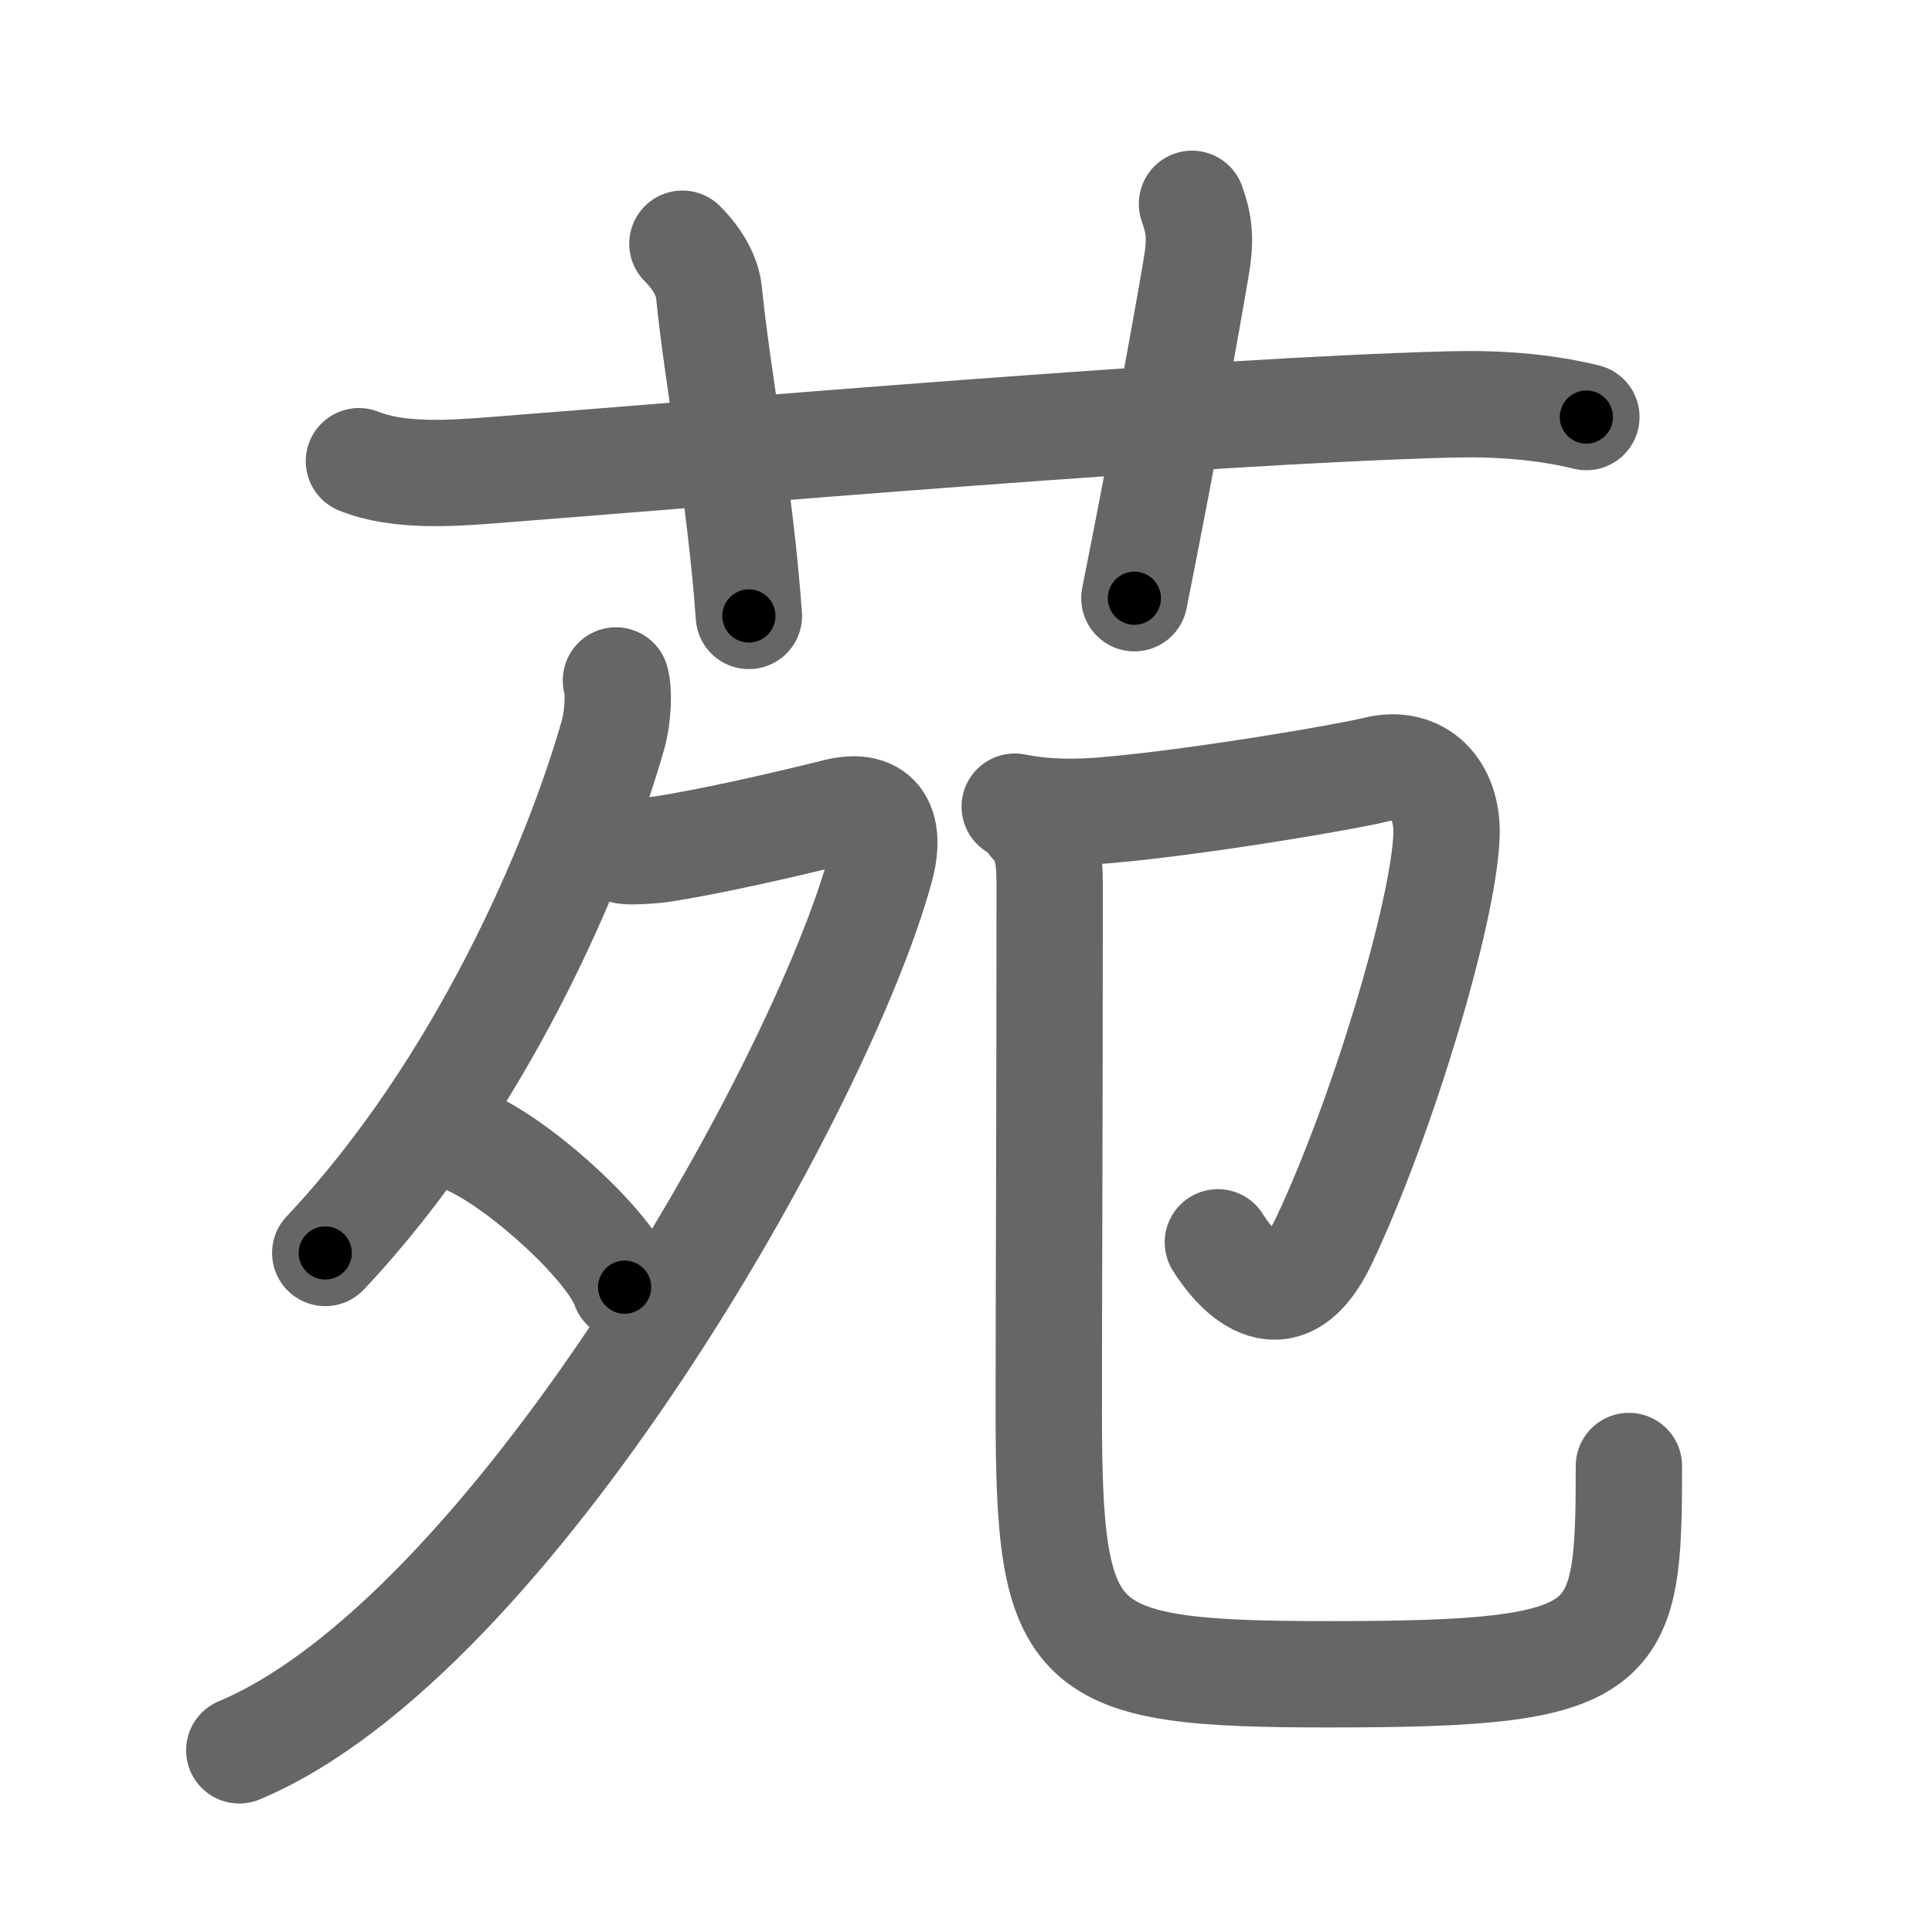 <svg xmlns="http://www.w3.org/2000/svg" width="109" height="109" viewBox="0 0 109 109" id="82d1"><g fill="none" stroke="#666" stroke-width="6" stroke-linecap="round" stroke-linejoin="round"><g><g><path d="M20.25,26.02c2.19,0.89,5.19,0.69,7.5,0.51c13.05-1.01,40.02-3.34,54-3.71c2.6-0.07,5.2,0.09,7.75,0.71" /><path d="M38.5,13.75c0.88,0.88,1.41,1.85,1.5,2.75c0.5,5,1.75,11.25,2.25,18.25" /><path d="M67.25,11.5c0.42,1.18,0.5,2,0.25,3.5c-0.5,3-2,11.25-3.5,18.75" /></g><g><g><path d="M34.75,38.39c0.17,0.55,0.14,1.98-0.16,3.05c-2.08,7.31-7.46,19.93-16.24,29.25" /><path d="M35.3,48.01c0.27,0.04,1.4,0,2.16-0.12c2.49-0.39,6.42-1.26,9.69-2.08c2.54-0.64,3.14,0.95,2.51,3.22C46.24,61.45,28.75,92.35,13.5,98.75" /><path d="M26.62,64.5c3.04,1.43,7.86,5.9,8.62,8.12" /></g><g><path d="M57.25,45.51c1.77,0.35,3.48,0.35,5.27,0.19c5.31-0.47,13.56-1.89,15.06-2.27c2.51-0.64,4.13,1.13,4.03,3.72C81.44,51.52,78,63,74.71,69.97c-2.4,5.09-5.21,1.4-6,0.12" /><path d="M58.24,46.45c0.84,0.84,0.98,1.92,0.98,3.45c0,14.09-0.05,22.54-0.05,29.71c0,13.74,1.17,14.85,15.82,14.85c16.52,0,16.91-1.21,16.91-11.75" /></g></g></g></g><g fill="none" stroke="#000" stroke-width="3" stroke-linecap="round" stroke-linejoin="round"><path d="M20.25,26.02c2.19,0.89,5.19,0.69,7.5,0.51c13.05-1.01,40.02-3.34,54-3.71c2.6-0.07,5.2,0.09,7.75,0.71" stroke-dasharray="69.521" stroke-dashoffset="69.521"><animate attributeName="stroke-dashoffset" values="69.521;69.521;0" dur="0.523s" fill="freeze" begin="0s;82d1.click" /></path><path d="M38.5,13.75c0.88,0.88,1.41,1.85,1.5,2.75c0.5,5,1.75,11.25,2.25,18.25" stroke-dasharray="21.585" stroke-dashoffset="21.585"><animate attributeName="stroke-dashoffset" values="21.585" fill="freeze" begin="82d1.click" /><animate attributeName="stroke-dashoffset" values="21.585;21.585;0" keyTimes="0;0.708;1" dur="0.739s" fill="freeze" begin="0s;82d1.click" /></path><path d="M67.25,11.5c0.42,1.18,0.5,2,0.25,3.5c-0.5,3-2,11.25-3.5,18.75" stroke-dasharray="22.632" stroke-dashoffset="22.632"><animate attributeName="stroke-dashoffset" values="22.632" fill="freeze" begin="82d1.click" /><animate attributeName="stroke-dashoffset" values="22.632;22.632;0" keyTimes="0;0.766;1" dur="0.965s" fill="freeze" begin="0s;82d1.click" /></path><path d="M34.75,38.39c0.17,0.55,0.14,1.98-0.16,3.05c-2.08,7.31-7.46,19.93-16.24,29.25" stroke-dasharray="36.823" stroke-dashoffset="36.823"><animate attributeName="stroke-dashoffset" values="36.823" fill="freeze" begin="82d1.click" /><animate attributeName="stroke-dashoffset" values="36.823;36.823;0" keyTimes="0;0.724;1" dur="1.333s" fill="freeze" begin="0s;82d1.click" /></path><path d="M35.3,48.01c0.27,0.04,1.4,0,2.16-0.12c2.49-0.39,6.42-1.26,9.69-2.08c2.54-0.64,3.14,0.95,2.51,3.22C46.24,61.45,28.75,92.35,13.5,98.75" stroke-dasharray="80.279" stroke-dashoffset="80.279"><animate attributeName="stroke-dashoffset" values="80.279" fill="freeze" begin="82d1.click" /><animate attributeName="stroke-dashoffset" values="80.279;80.279;0" keyTimes="0;0.688;1" dur="1.937s" fill="freeze" begin="0s;82d1.click" /></path><path d="M26.62,64.5c3.04,1.43,7.86,5.9,8.62,8.12" stroke-dasharray="12.015" stroke-dashoffset="12.015"><animate attributeName="stroke-dashoffset" values="12.015" fill="freeze" begin="82d1.click" /><animate attributeName="stroke-dashoffset" values="12.015;12.015;0" keyTimes="0;0.942;1" dur="2.057s" fill="freeze" begin="0s;82d1.click" /></path><path d="M57.25,45.51c1.77,0.35,3.48,0.35,5.27,0.19c5.31-0.47,13.56-1.89,15.06-2.27c2.51-0.64,4.13,1.13,4.03,3.72C81.44,51.52,78,63,74.71,69.97c-2.4,5.09-5.21,1.4-6,0.12" stroke-dasharray="59.258" stroke-dashoffset="59.258"><animate attributeName="stroke-dashoffset" values="59.258" fill="freeze" begin="82d1.click" /><animate attributeName="stroke-dashoffset" values="59.258;59.258;0" keyTimes="0;0.776;1" dur="2.65s" fill="freeze" begin="0s;82d1.click" /></path><path d="M58.24,46.45c0.84,0.84,0.98,1.92,0.98,3.45c0,14.09-0.05,22.54-0.05,29.71c0,13.74,1.17,14.85,15.82,14.85c16.52,0,16.91-1.21,16.91-11.75" stroke-dasharray="85.78" stroke-dashoffset="85.78"><animate attributeName="stroke-dashoffset" values="85.78" fill="freeze" begin="82d1.click" /><animate attributeName="stroke-dashoffset" values="85.78;85.78;0" keyTimes="0;0.804;1" dur="3.295s" fill="freeze" begin="0s;82d1.click" /></path></g></svg>